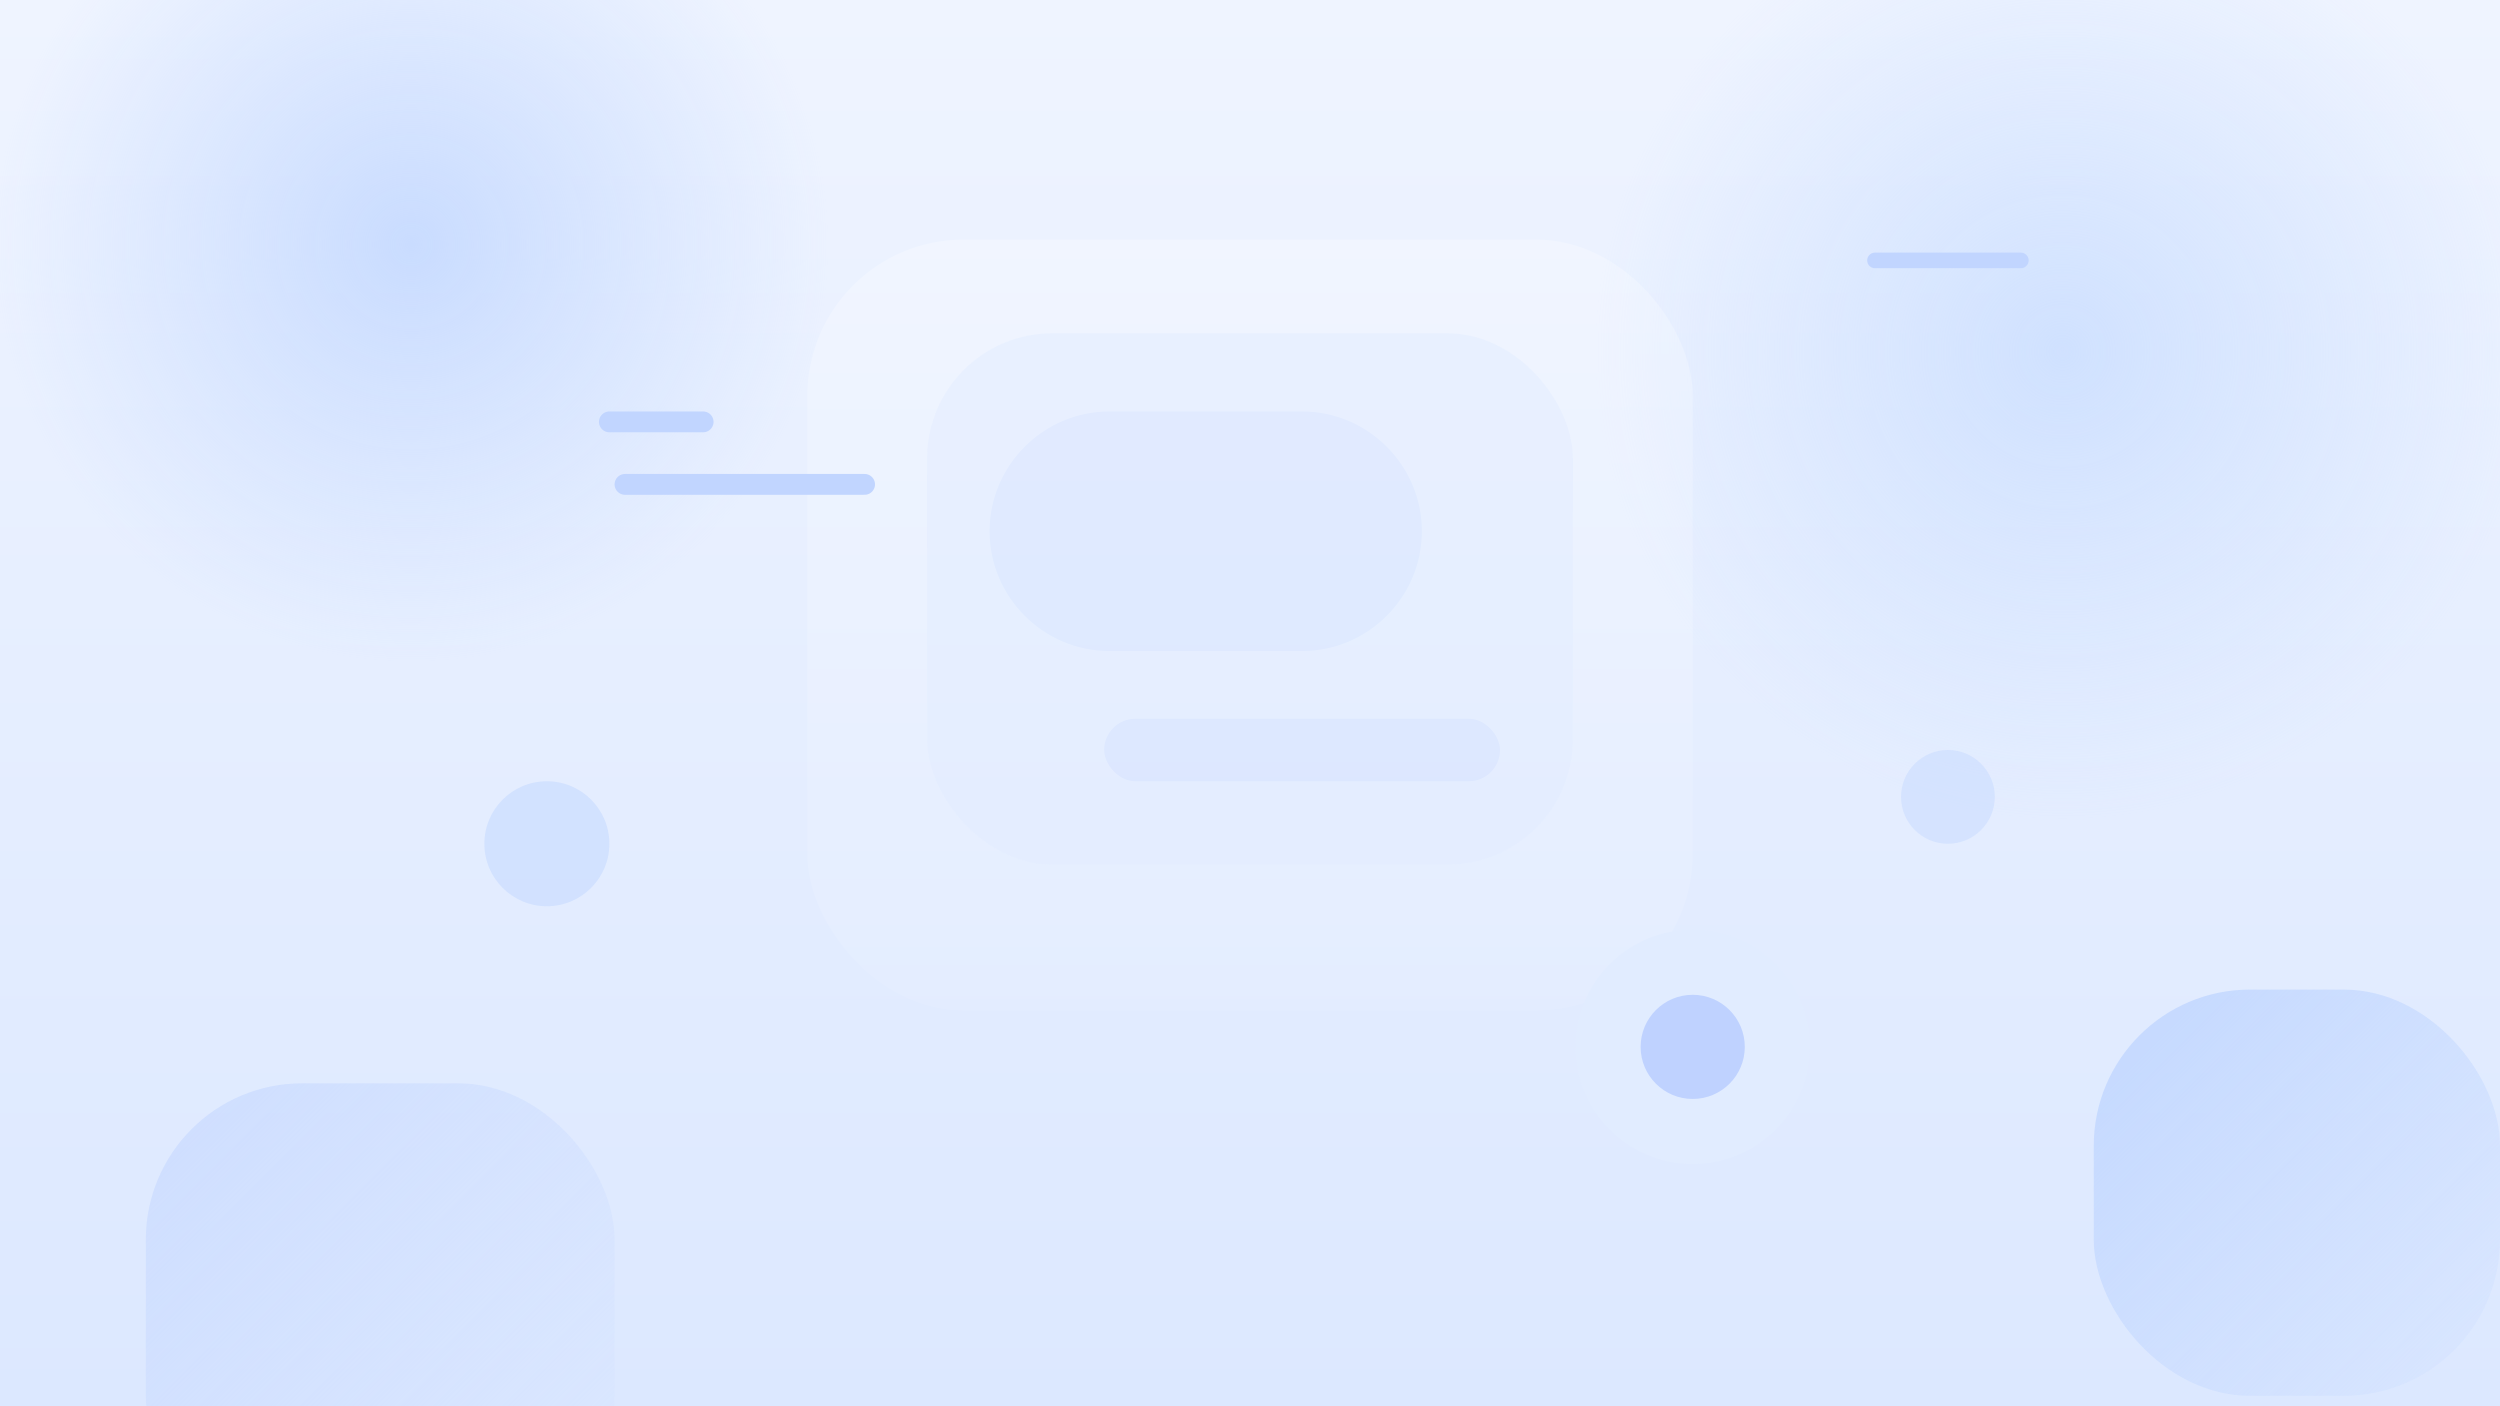 <svg width="1920" height="1080" viewBox="0 0 1920 1080" fill="none" xmlns="http://www.w3.org/2000/svg">
  <rect x="0" y="0" width="1920" height="1080" fill="#333333" stroke="none"/>
  <defs>
    <linearGradient id="paint0_linear" x1="960" y1="0" x2="960" y2="1080" gradientUnits="userSpaceOnUse">
      <stop stop-color="#EFF4FF"/>
      <stop offset="1" stop-color="#DCE8FF"/>
    </linearGradient>
    <radialGradient id="paint1_radial" cx="0" cy="0" r="1" gradientUnits="userSpaceOnUse" gradientTransform="translate(316 188) rotate(45) scale(320 320)">
      <stop stop-color="#C3D8FF" stop-opacity="0.85"/>
      <stop offset="1" stop-color="#C3D8FF" stop-opacity="0"/>
    </radialGradient>
    <radialGradient id="paint2_radial" cx="0" cy="0" r="1" gradientUnits="userSpaceOnUse" gradientTransform="translate(1584 270) rotate(135) scale(360 360)">
      <stop stop-color="#C7DCFF" stop-opacity="0.75"/>
      <stop offset="1" stop-color="#C7DCFF" stop-opacity="0"/>
    </radialGradient>
    <linearGradient id="paint3_linear" x1="144" y1="864" x2="480" y2="1200" gradientUnits="userSpaceOnUse">
      <stop stop-color="#CADBFF" stop-opacity="0.75"/>
      <stop offset="1" stop-color="#CADBFF" stop-opacity="0"/>
    </linearGradient>
    <linearGradient id="paint4_linear" x1="1664" y1="792" x2="1968" y2="1096" gradientUnits="userSpaceOnUse">
      <stop stop-color="#C0D6FF" stop-opacity="0.8"/>
      <stop offset="1" stop-color="#C0D6FF" stop-opacity="0"/>
    </linearGradient>
    <linearGradient id="paint5_linear" x1="960" y1="184" x2="960" y2="776" gradientUnits="userSpaceOnUse">
      <stop stop-color="#FFFFFF" stop-opacity="0.7"/>
      <stop offset="1" stop-color="#FFFFFF" stop-opacity="0.2"/>
    </linearGradient>
  </defs>
  <rect width="1920" height="1080" fill="url(#paint0_linear)"/>
  <circle cx="316" cy="188" r="320" fill="url(#paint1_radial)"/>
  <circle cx="1584" cy="270" r="360" fill="url(#paint2_radial)"/>
  <rect x="112" y="832" width="360" height="360" rx="120" fill="url(#paint3_linear)"/>
  <rect x="1608" y="760" width="312" height="312" rx="120" fill="url(#paint4_linear)"/>
  <g opacity="0.35">
    <rect x="620" y="184" width="680" height="592" rx="120" fill="url(#paint5_linear)"/>
    <rect x="712" y="256" width="496" height="408" rx="96" fill="#E6EFFF"/>
    <path d="M760 408C760 357.399 801.399 316 852 316H1000C1050.6 316 1092 357.399 1092 408C1092 458.601 1050.6 500 1000 500H852C801.399 500 760 458.601 760 408Z" fill="#D0E0FF"/>
    <rect x="848" y="552" width="304" height="48" rx="24" fill="#CEDCFF"/>
  </g>
  <circle cx="1300" cy="804" r="90" fill="#E1ECFF"/>
  <path d="M1260 804C1260 781.909 1277.91 764 1300 764C1322.09 764 1340 781.909 1340 804C1340 826.091 1322.09 844 1300 844C1277.91 844 1260 826.091 1260 804Z" fill="#BFD2FF"/>
  <path d="M468 324H540" stroke="#C1D5FF" stroke-width="16" stroke-linecap="round"/>
  <path d="M480 372H664" stroke="#C1D5FF" stroke-width="16" stroke-linecap="round"/>
  <path d="M1440 200H1552" stroke="#C1D5FF" stroke-width="12" stroke-linecap="round"/>
  <circle cx="420" cy="648" r="48" fill="#C7DAFF" opacity="0.6"/>
  <circle cx="1496" cy="612" r="36" fill="#C7DAFF" opacity="0.5"/>
</svg>
